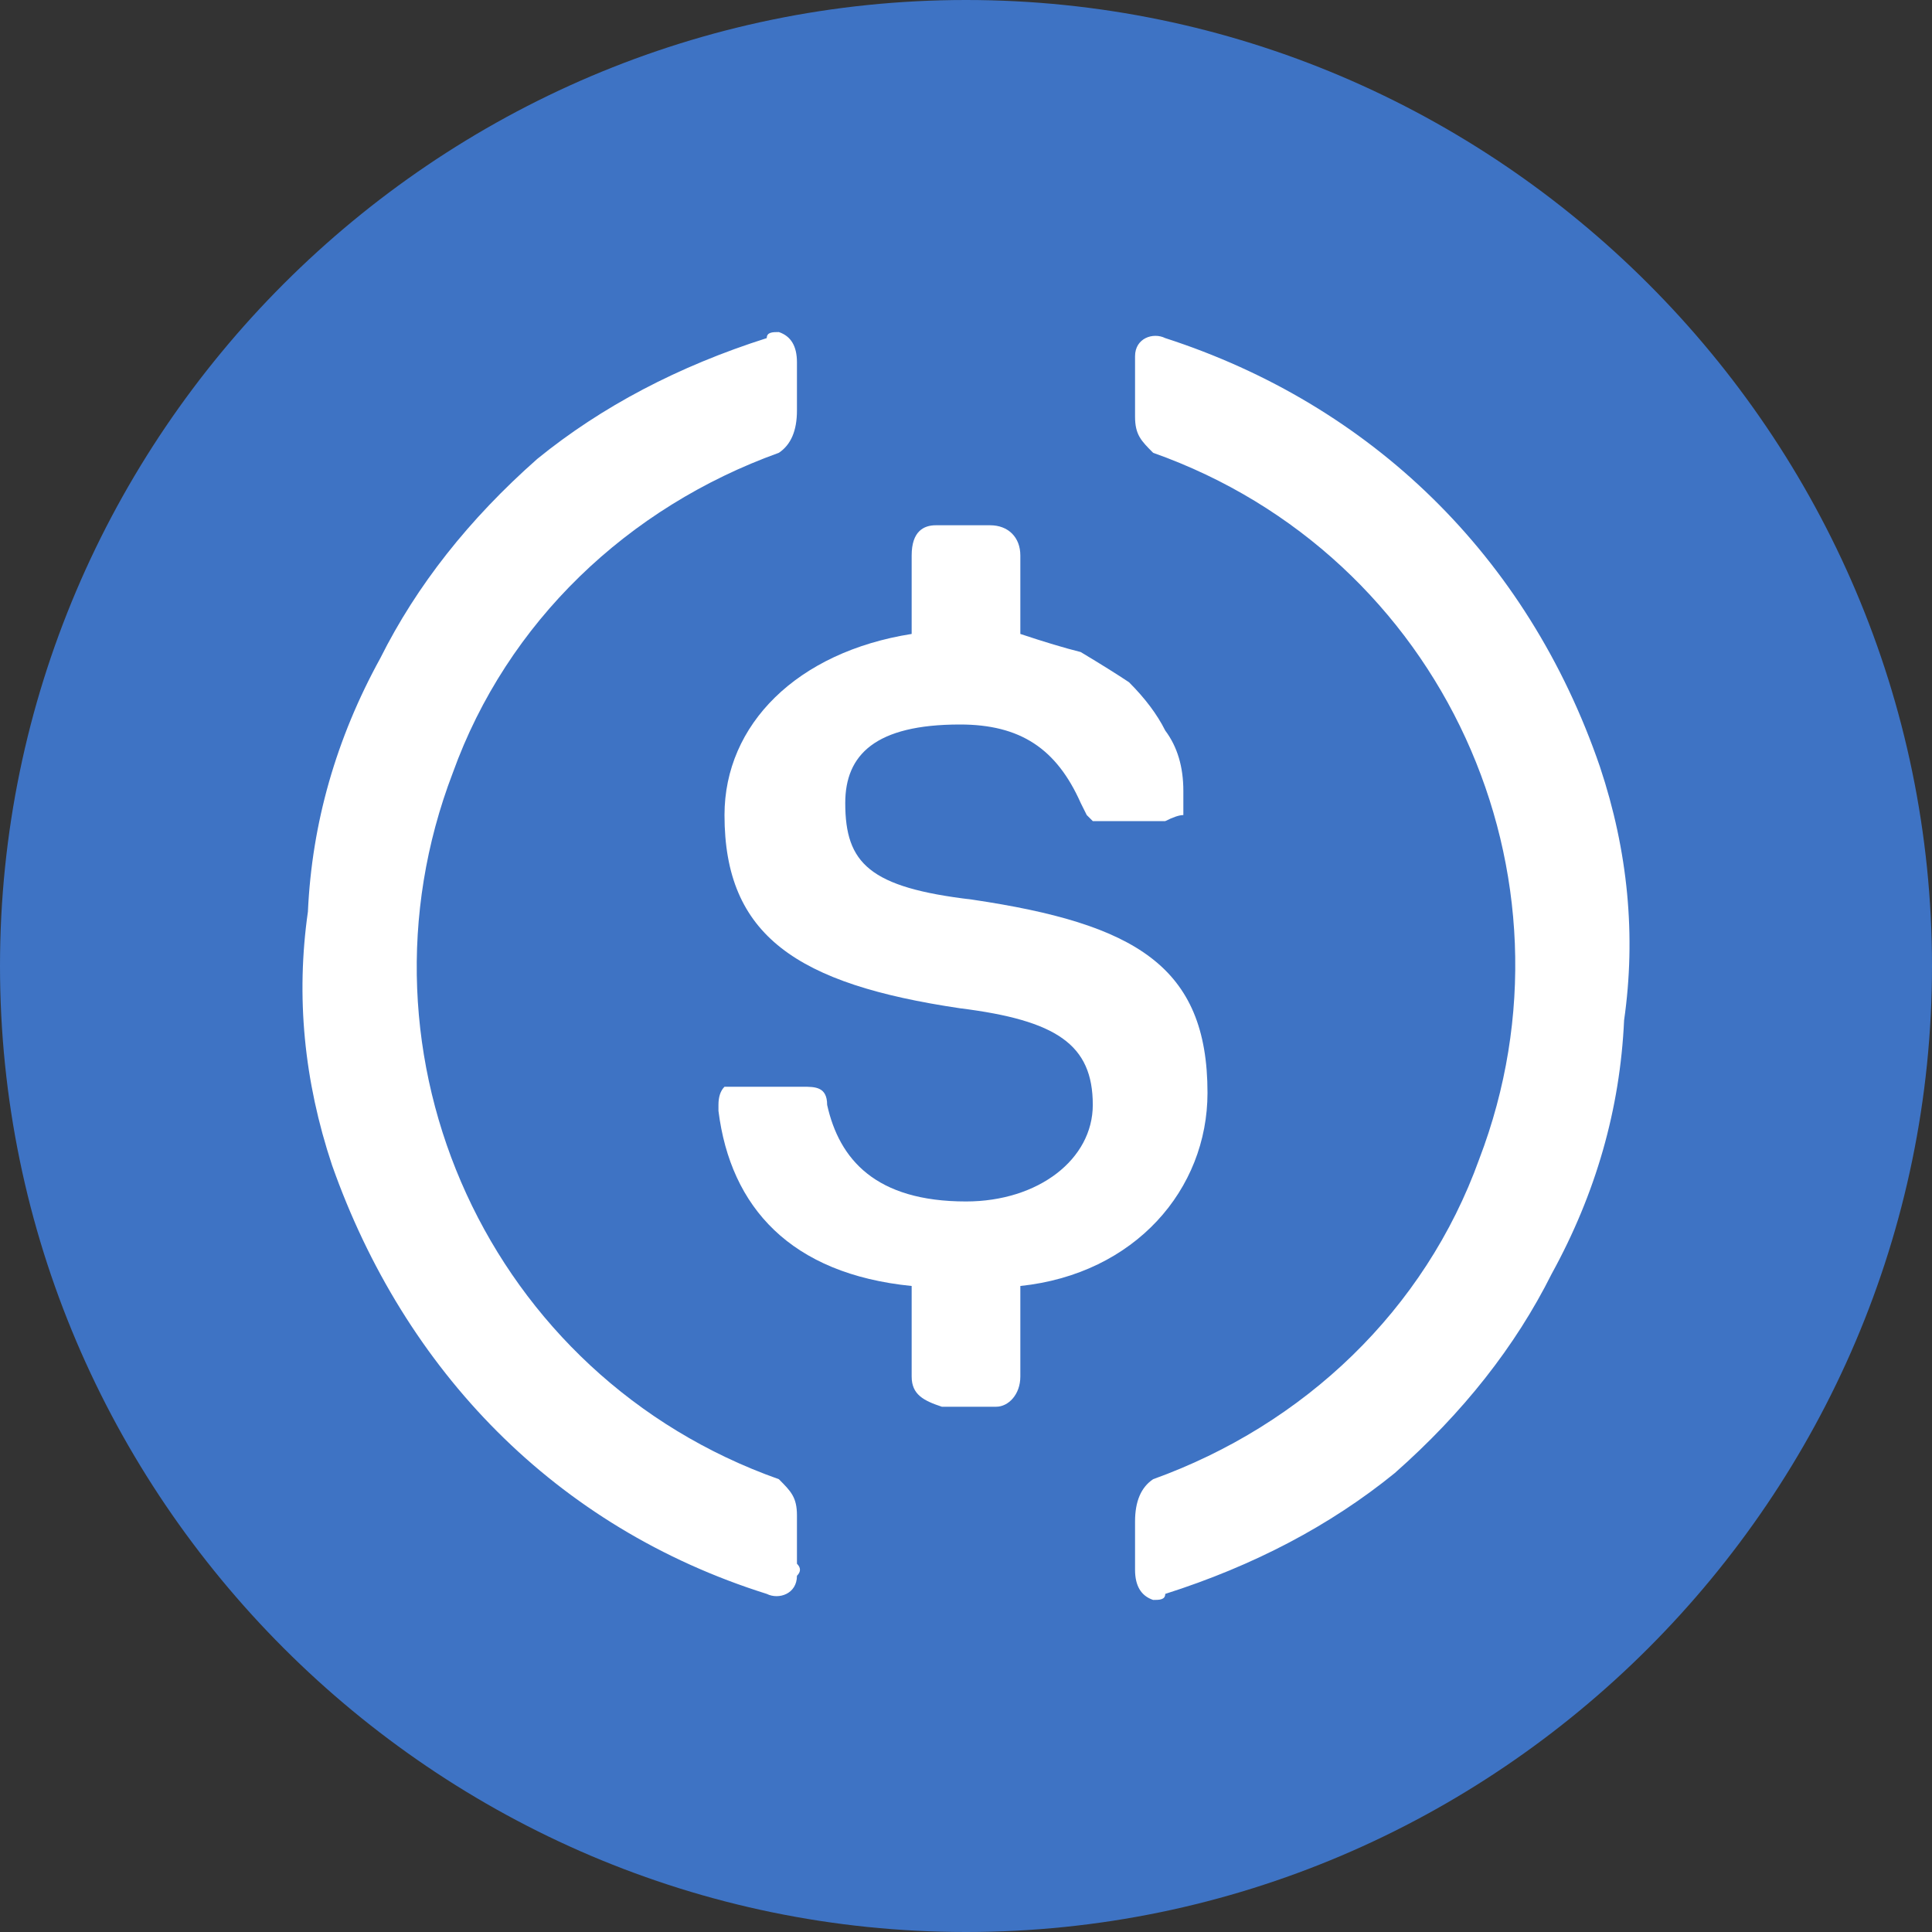 <svg version="1.2" xmlns="http://www.w3.org/2000/svg" viewBox="0 0 32 32" width="32" height="32"><rect x="0" y="0" width="32" height="32" fill="#333333" stroke="none"/><style>.a{fill:#3e73c4}.b{fill:#fff}</style><path fill-rule="evenodd" class="a" d="m16 32c-8.8 0-16-7.2-16-16 0-8.8 7.2-16 16-16 8.8 0 16 7.2 16 16 0 8.8-7.2 16-16 16z"/><path class="b" d="m20 18.1c0-2.1-1.2-2.8-3.9-3.2-1.7-0.2-2.1-0.6-2.1-1.6 0-0.8 0.5-1.3 1.9-1.3 1 0 1.6 0.4 2 1.3q0.1 0.2 0.1 0.2 0 0 0.1 0.1 0 0 0.2 0h0.9q0.1 0 0.1 0 0.2-0.1 0.3-0.1 0-0.2 0-0.2 0-0.1 0-0.1v-0.1q0-0.6-0.3-1-0.2-0.4-0.6-0.8-0.3-0.2-0.8-0.5-0.4-0.1-1-0.3v-1.3c0-0.3-0.2-0.5-0.5-0.5h-0.9c-0.2 0-0.4 0.1-0.4 0.5v1.3c-1.9 0.3-3.1 1.5-3.1 3 0 2 1.2 2.8 3.9 3.2 1.6 0.2 2.2 0.6 2.2 1.6 0 0.9-0.9 1.6-2.1 1.6-1.5 0-2.1-0.7-2.3-1.6 0-0.3-0.2-0.3-0.4-0.3h-1q-0.2 0-0.2 0-0.1 0-0.1 0-0.1 0.1-0.1 0.3 0 0 0 0.1c0.2 1.6 1.2 2.7 3.2 2.9v1.5c0 0.3 0.2 0.4 0.5 0.5h0.9c0.2 0 0.4-0.2 0.4-0.5v-1.5c1.9-0.2 3.1-1.6 3.1-3.2z"/><path class="b" d="m12.9 24.5c-4.8-1.7-7.2-7-5.4-11.7 0.9-2.5 2.9-4.4 5.4-5.3q0.3-0.2 0.3-0.7v-0.8q0-0.4-0.3-0.5c-0.1 0-0.2 0-0.2 0.1q-2.2 0.7-3.8 2-1.7 1.5-2.6 3.3-1.1 2-1.2 4.2-0.3 2.1 0.4 4.2c1.2 3.4 3.7 6 7.2 7.1 0.2 0.1 0.5 0 0.5-0.3q0.1-0.1 0-0.2v-0.8c0-0.3-0.1-0.4-0.3-0.6zm6.4-18.9c-0.2-0.1-0.5 0-0.5 0.3 0 0 0 0 0 0.1v0.9c0 0.3 0.1 0.4 0.3 0.6 4.8 1.7 7.2 7 5.4 11.7-0.9 2.5-2.9 4.4-5.4 5.3q-0.3 0.2-0.3 0.7v0.8q0 0.4 0.3 0.5c0.1 0 0.2 0 0.2-0.1q2.2-0.7 3.8-2 1.7-1.5 2.6-3.3 1.1-2 1.2-4.2 0.3-2.1-0.4-4.2c-1.2-3.5-3.8-6-7.2-7.1z"/></svg>